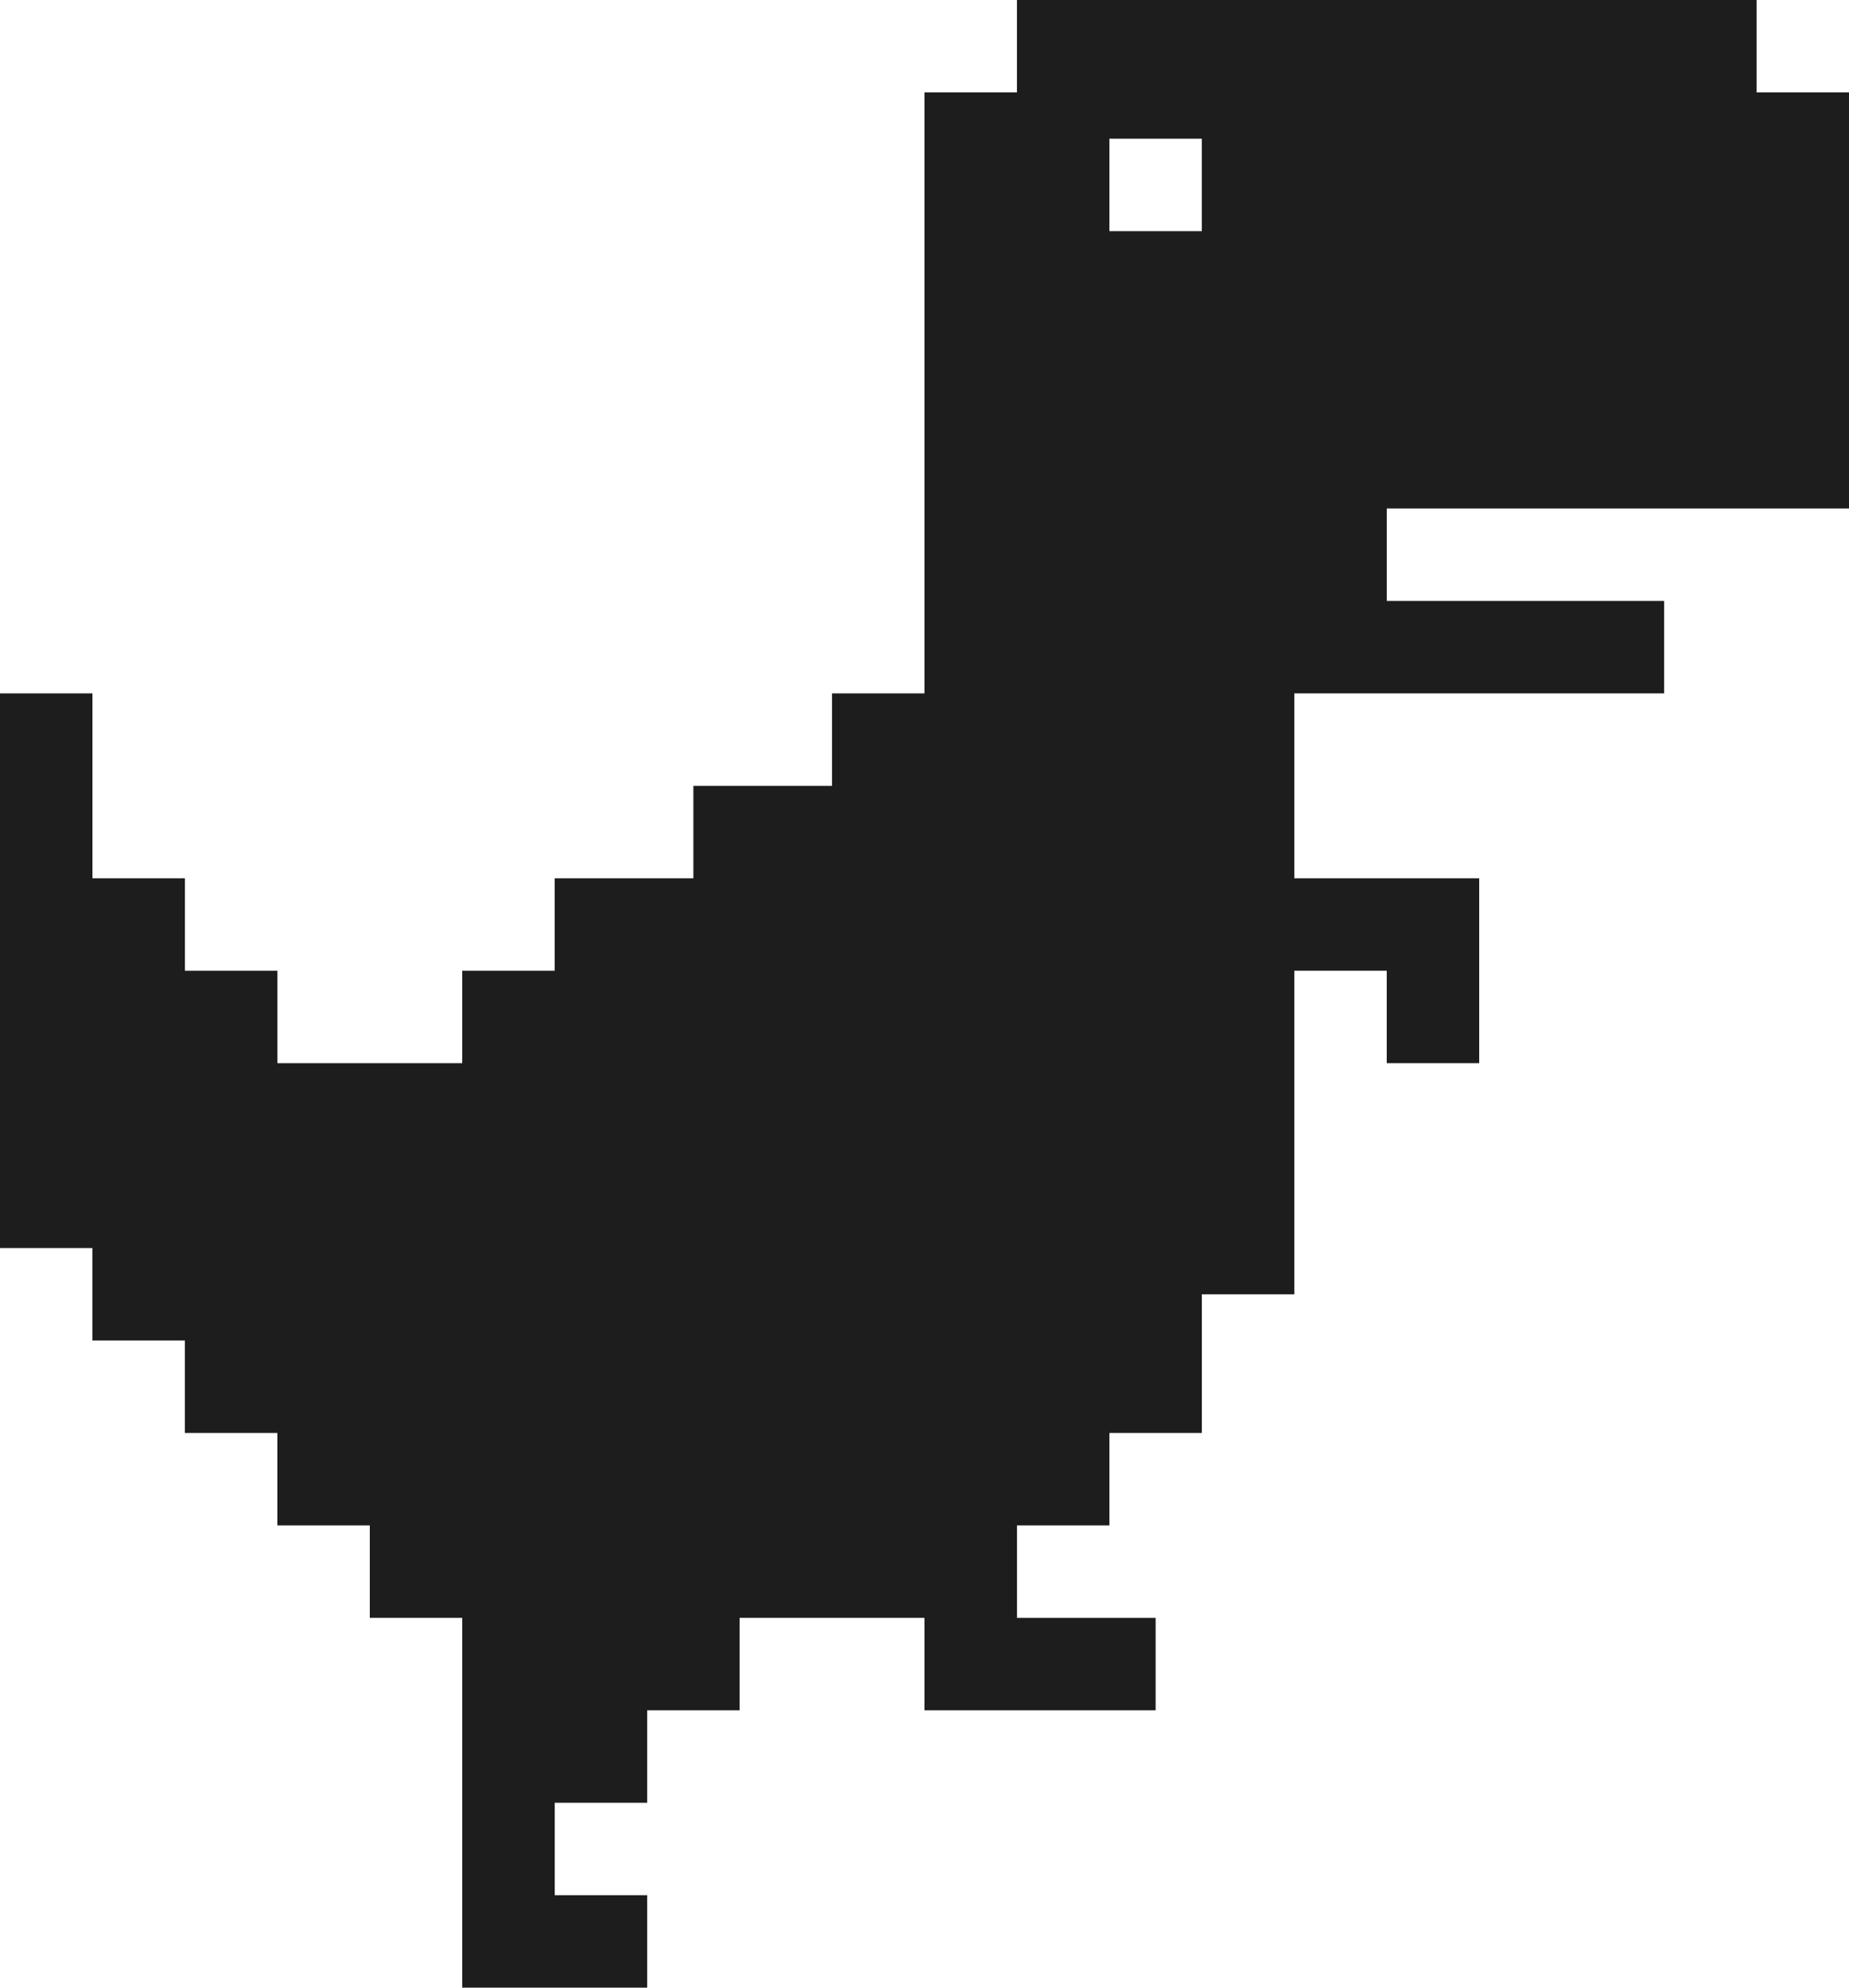 <svg width="40" height="43" viewBox="0 0 40 43" fill="none" xmlns="http://www.w3.org/2000/svg">
<path fill-rule="evenodd" clip-rule="evenodd" d="M22 2V0H38V2H40V11H30V13H36V15H28V19H32V23H30V21H28V28H26V31H24V33H22V35H25V37H20V35H16V37H14V39H12V41H14V43H10V35H8V33H6V31H4V29H2V27H0V15H2V19H4V21H6V23H10V21H12V19H15V17H18V15H20V2H22ZM26 3H24V5H26V3Z" fill="#1d1d1d"/>
</svg>
